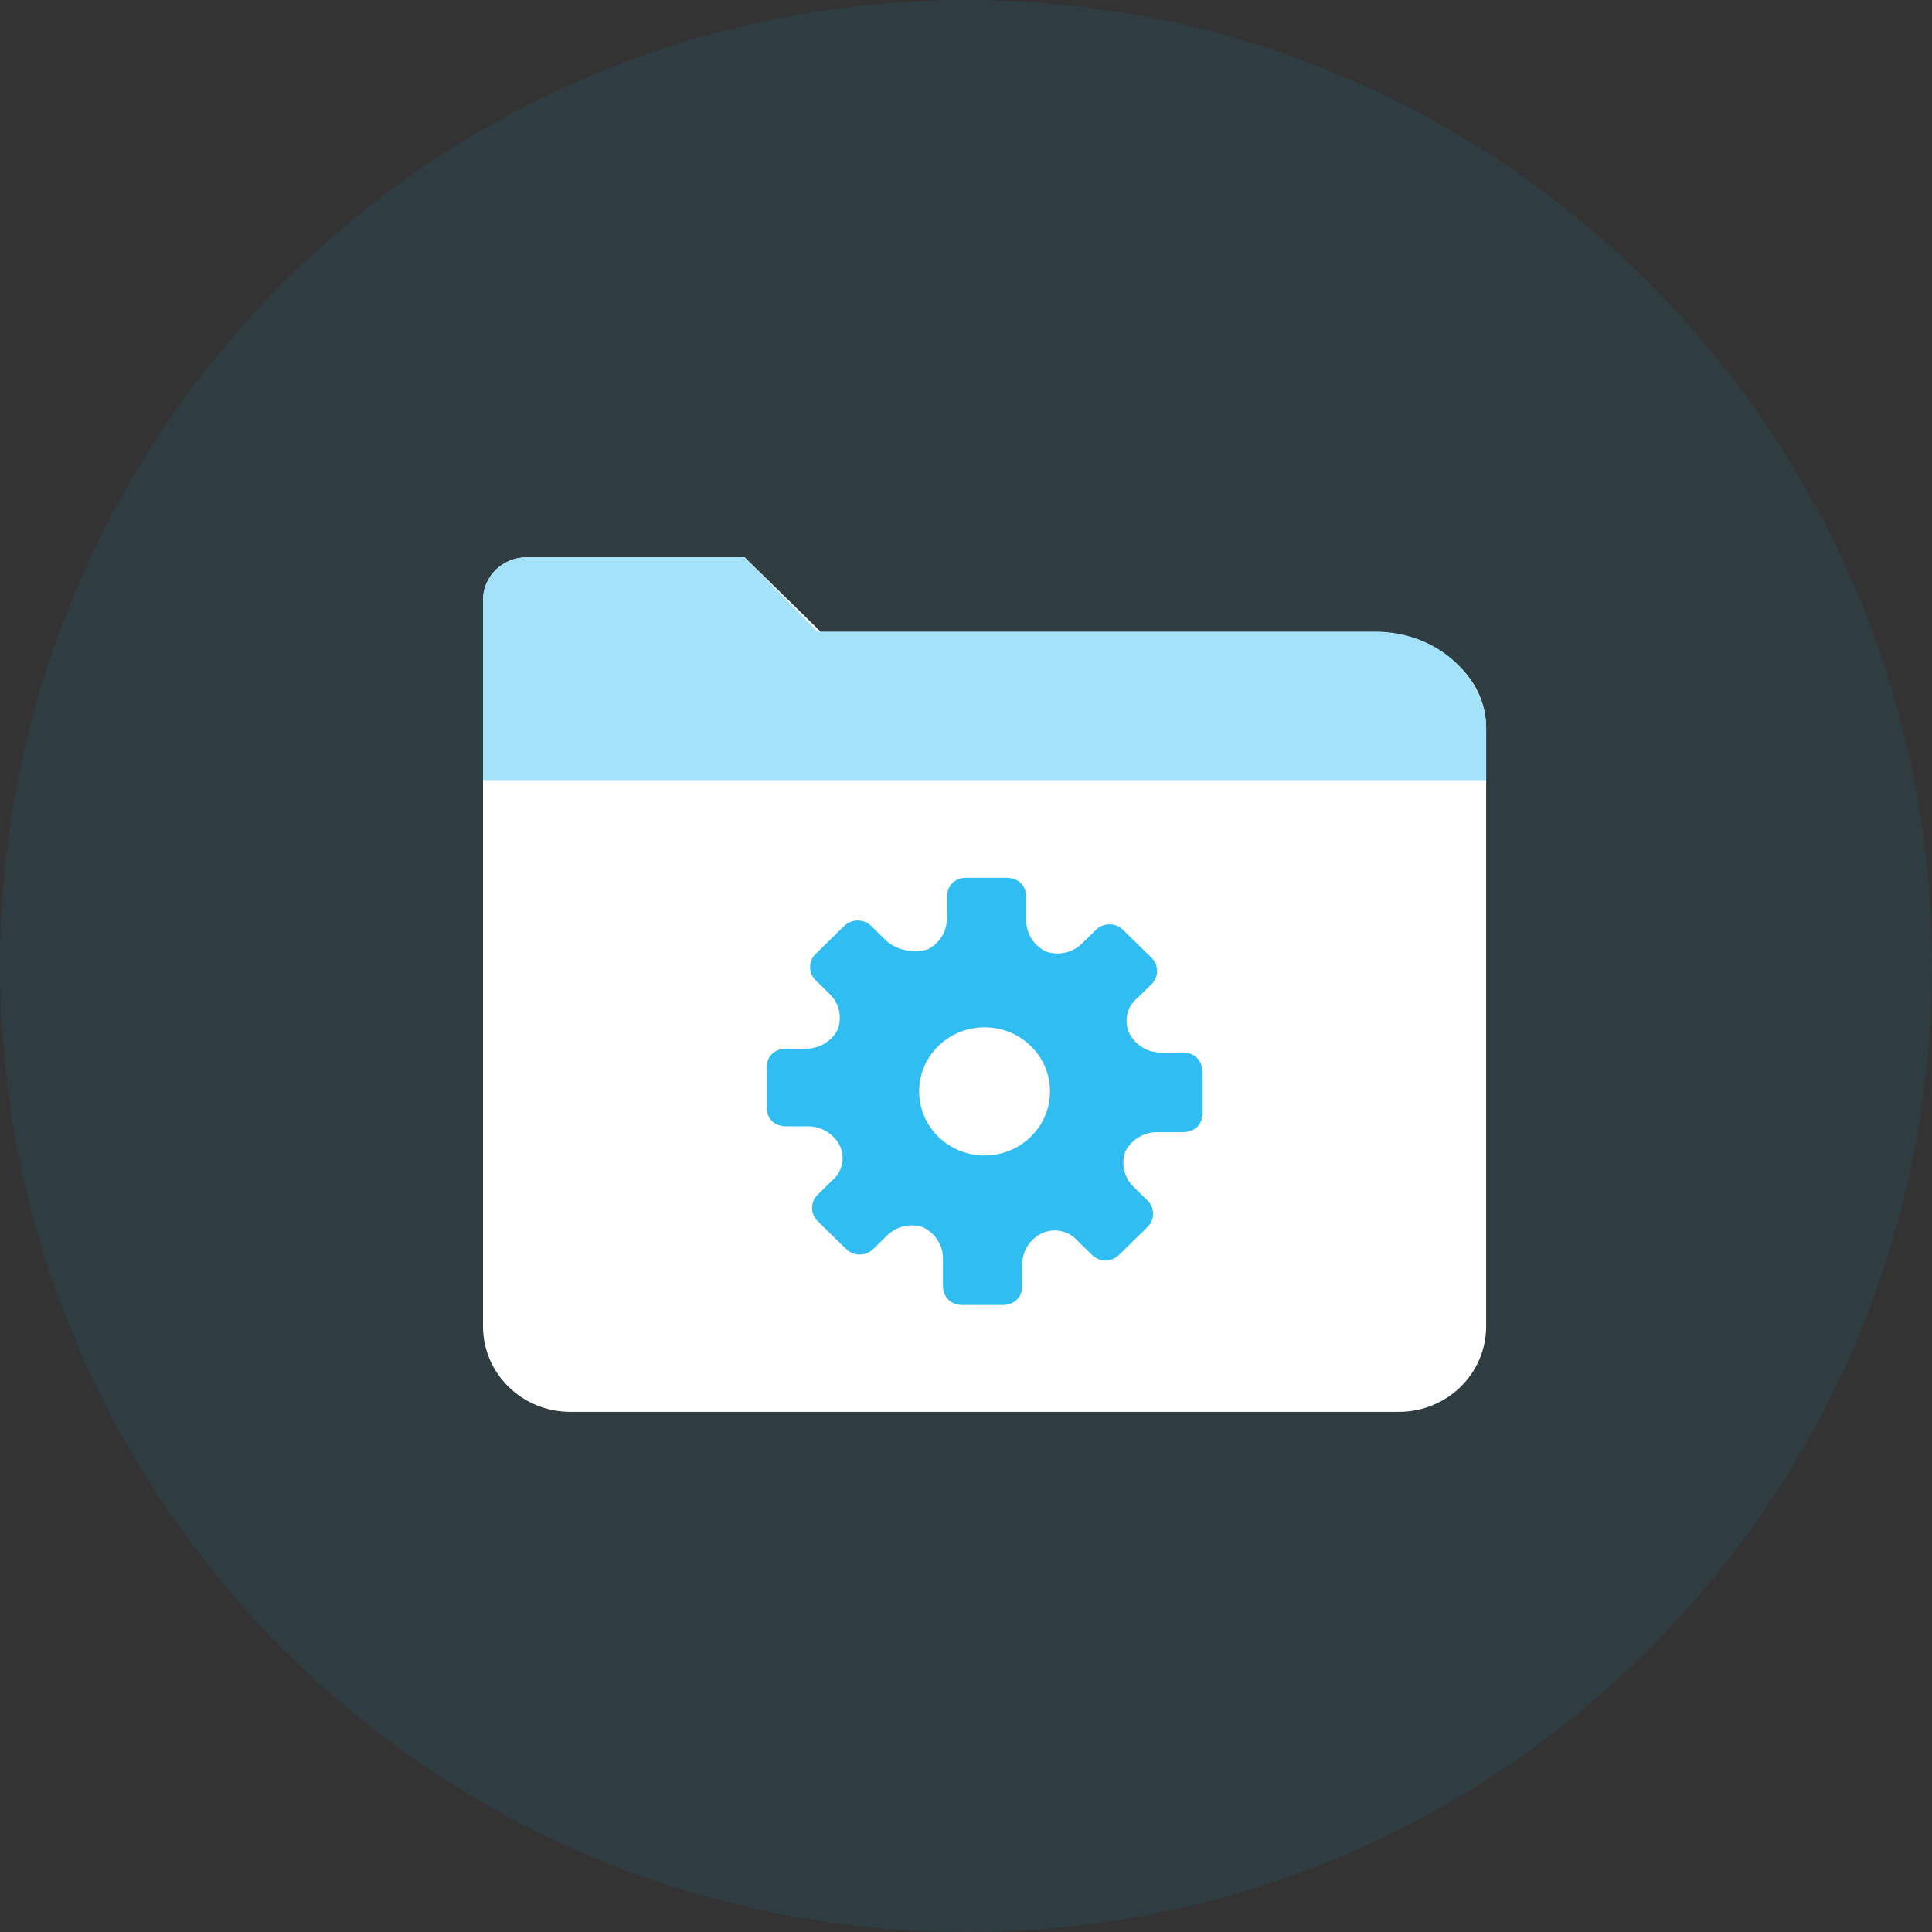 <svg xmlns="http://www.w3.org/2000/svg" width="52" height="52">
    <rect width="100%" height="100%" fill="#333333" stroke="none"/>
    <path fill="#00AEEF" fill-opacity=".078" fill-rule="evenodd" d="M26 0c14.359 0 26 11.641 26 26S40.359 52 26 52C11.64 52 0 40.359 0 26S11.64 0 26 0z"/>
    <path fill="#FFF" fill-rule="evenodd" d="M22.391 17.3L20.043 15h-5.869c-.649 0-1.174.515-1.174 1.15V35.7c0 1.27 1.051 2.3 2.348 2.3h22.304C38.949 38 40 36.97 40 35.7V19.6c0-1.27-1.051-2.3-2.348-2.3H22.391z"/>
    <path fill="#2FBDF2" fill-rule="evenodd" d="M31.836 28.33h-.587a.955.955 0 0 1-.854-.523.788.788 0 0 1 .214-.941l.373-.366a.498.498 0 0 0 0-.732l-.747-.732a.523.523 0 0 0-.747 0l-.374.366a.943.943 0 0 1-.96.209.93.93 0 0 1-.534-.837v-.627c0-.313-.213-.522-.533-.522H26.02c-.32 0-.534.209-.534.523v.575a.93.93 0 0 1-.533.836c-.427.105-.801 0-1.067-.209l-.427-.418a.523.523 0 0 0-.747 0l-.747.732a.498.498 0 0 0 0 .732l.373.366c.267.261.32.627.214.94a.953.953 0 0 1-.854.523h-.534c-.32 0-.533.209-.533.523v1.045c0 .313.213.523.533.523h.587c.373 0 .694.209.854.522a.788.788 0 0 1-.214.941l-.373.366a.498.498 0 0 0 0 .732l.747.732a.523.523 0 0 0 .747 0l.374-.366a.941.941 0 0 1 .96-.209c.32.157.533.47.533.836v.732c0 .314.214.523.534.523h1.067c.32 0 .534-.209.534-.523v-.575a.93.93 0 0 1 .533-.836.825.825 0 0 1 .96.209l.374.366a.523.523 0 0 0 .747 0l.747-.732a.498.498 0 0 0 0-.732l-.373-.366a.897.897 0 0 1-.214-.941.953.953 0 0 1 .854-.522h.694c.32 0 .534-.21.534-.523v-1.045c0-.367-.214-.575-.534-.575zM26.5 31.1c-.973 0-1.761-.772-1.761-1.725 0-.953.788-1.725 1.761-1.725.972 0 1.761.772 1.761 1.725 0 .953-.789 1.725-1.761 1.725z"/>
    <path fill="#A4E2F9" fill-rule="evenodd" d="M40 21H13v-4.85c0-.635.525-1.15 1.174-1.15h5.869L22 17h15c1.796 0 3 1.33 3 2.6V21z"/>
</svg>
